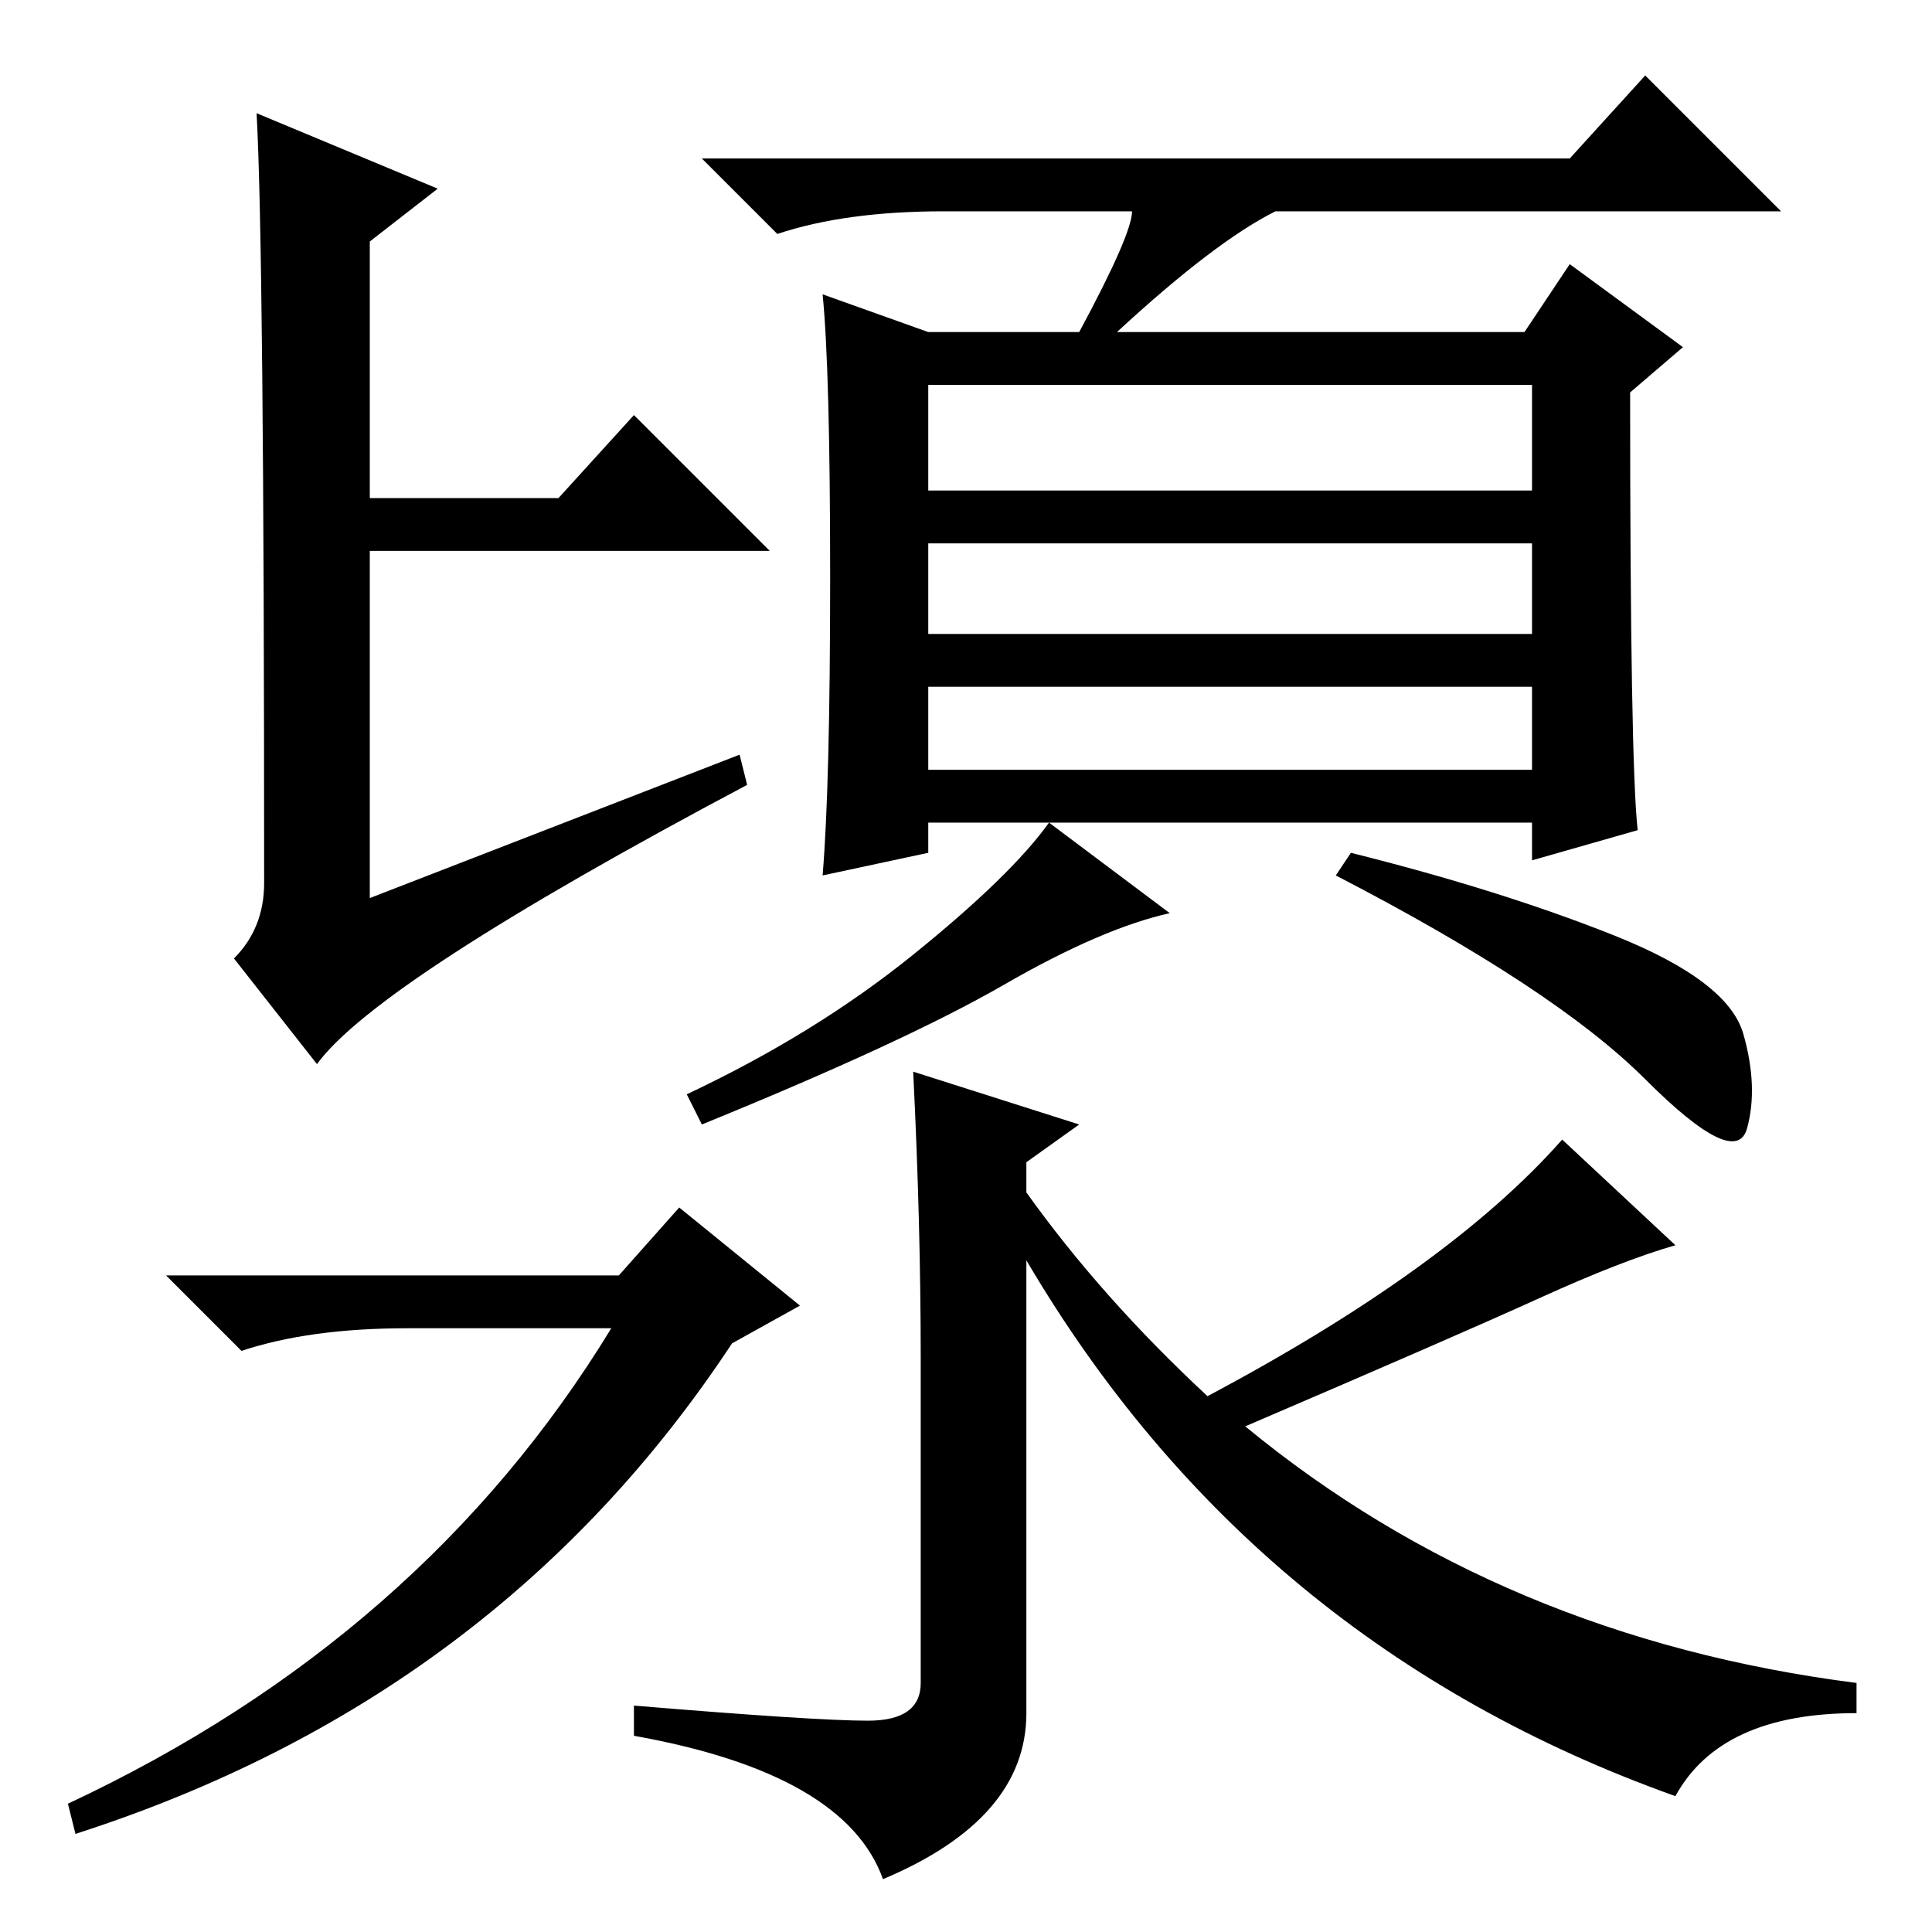 <?xml version="1.0" standalone="no"?>
<!DOCTYPE svg PUBLIC "-//W3C//DTD SVG 1.1//EN" "http://www.w3.org/Graphics/SVG/1.1/DTD/svg11.dtd" >
<svg xmlns="http://www.w3.org/2000/svg" xmlns:xlink="http://www.w3.org/1999/xlink" version="1.1" viewBox="0 -36 256 256">
  <g transform="matrix(1 0 0 -1 0 220)">
   <path fill="currentColor"
d="M34 241l24 -10l-9 -7v-34h25l10 11l18 -18h-53v-46l49 19l1 -4q-49 -26 -57 -37l-11 14q4 4 4 10q0 84 -1 102zM123 191h80v14h-80v-14zM123 172h80v12h-80v-12zM123 154h80v11h-80v-11zM148 212h54l6 9l15 -11l-7 -6q0 -49 1 -58l-14 -4v5h-80v-4l-14 -3q1 12 1 39.5
t-1 37.5l14 -5h20q7 13 7 16h-25q-13 0 -22 -3l-10 10h115l10 11l18 -18h-67q-8 -4 -21 -16zM155 135q-9 -2 -22 -9.5t-40 -18.5l-2 4q17 8 30 18.5t18 17.5zM214 132q15 -6 17 -13t0.5 -12.5t-13.5 6.5t-41 27l2 3q20 -5 35 -11zM54 80q-13 0 -22 -3l-10 10h60l8 9l16 -13
l-9 -5q-31 -47 -87 -65l-1 4q47 22 72 63h-27zM122 76q0 18 -1 38l22 -7l-7 -5v-4q10 -14 24 -27q32 17 47 34l15 -14q-7 -2 -18 -7t-39 -17q34 -28 81 -34v-4q-18 0 -24 -11q-56 20 -86 71v-60q0 -14 -19 -22q-5 14 -33 19v4q24 -2 31 -2t7 5v43z" />
  </g>

</svg>
